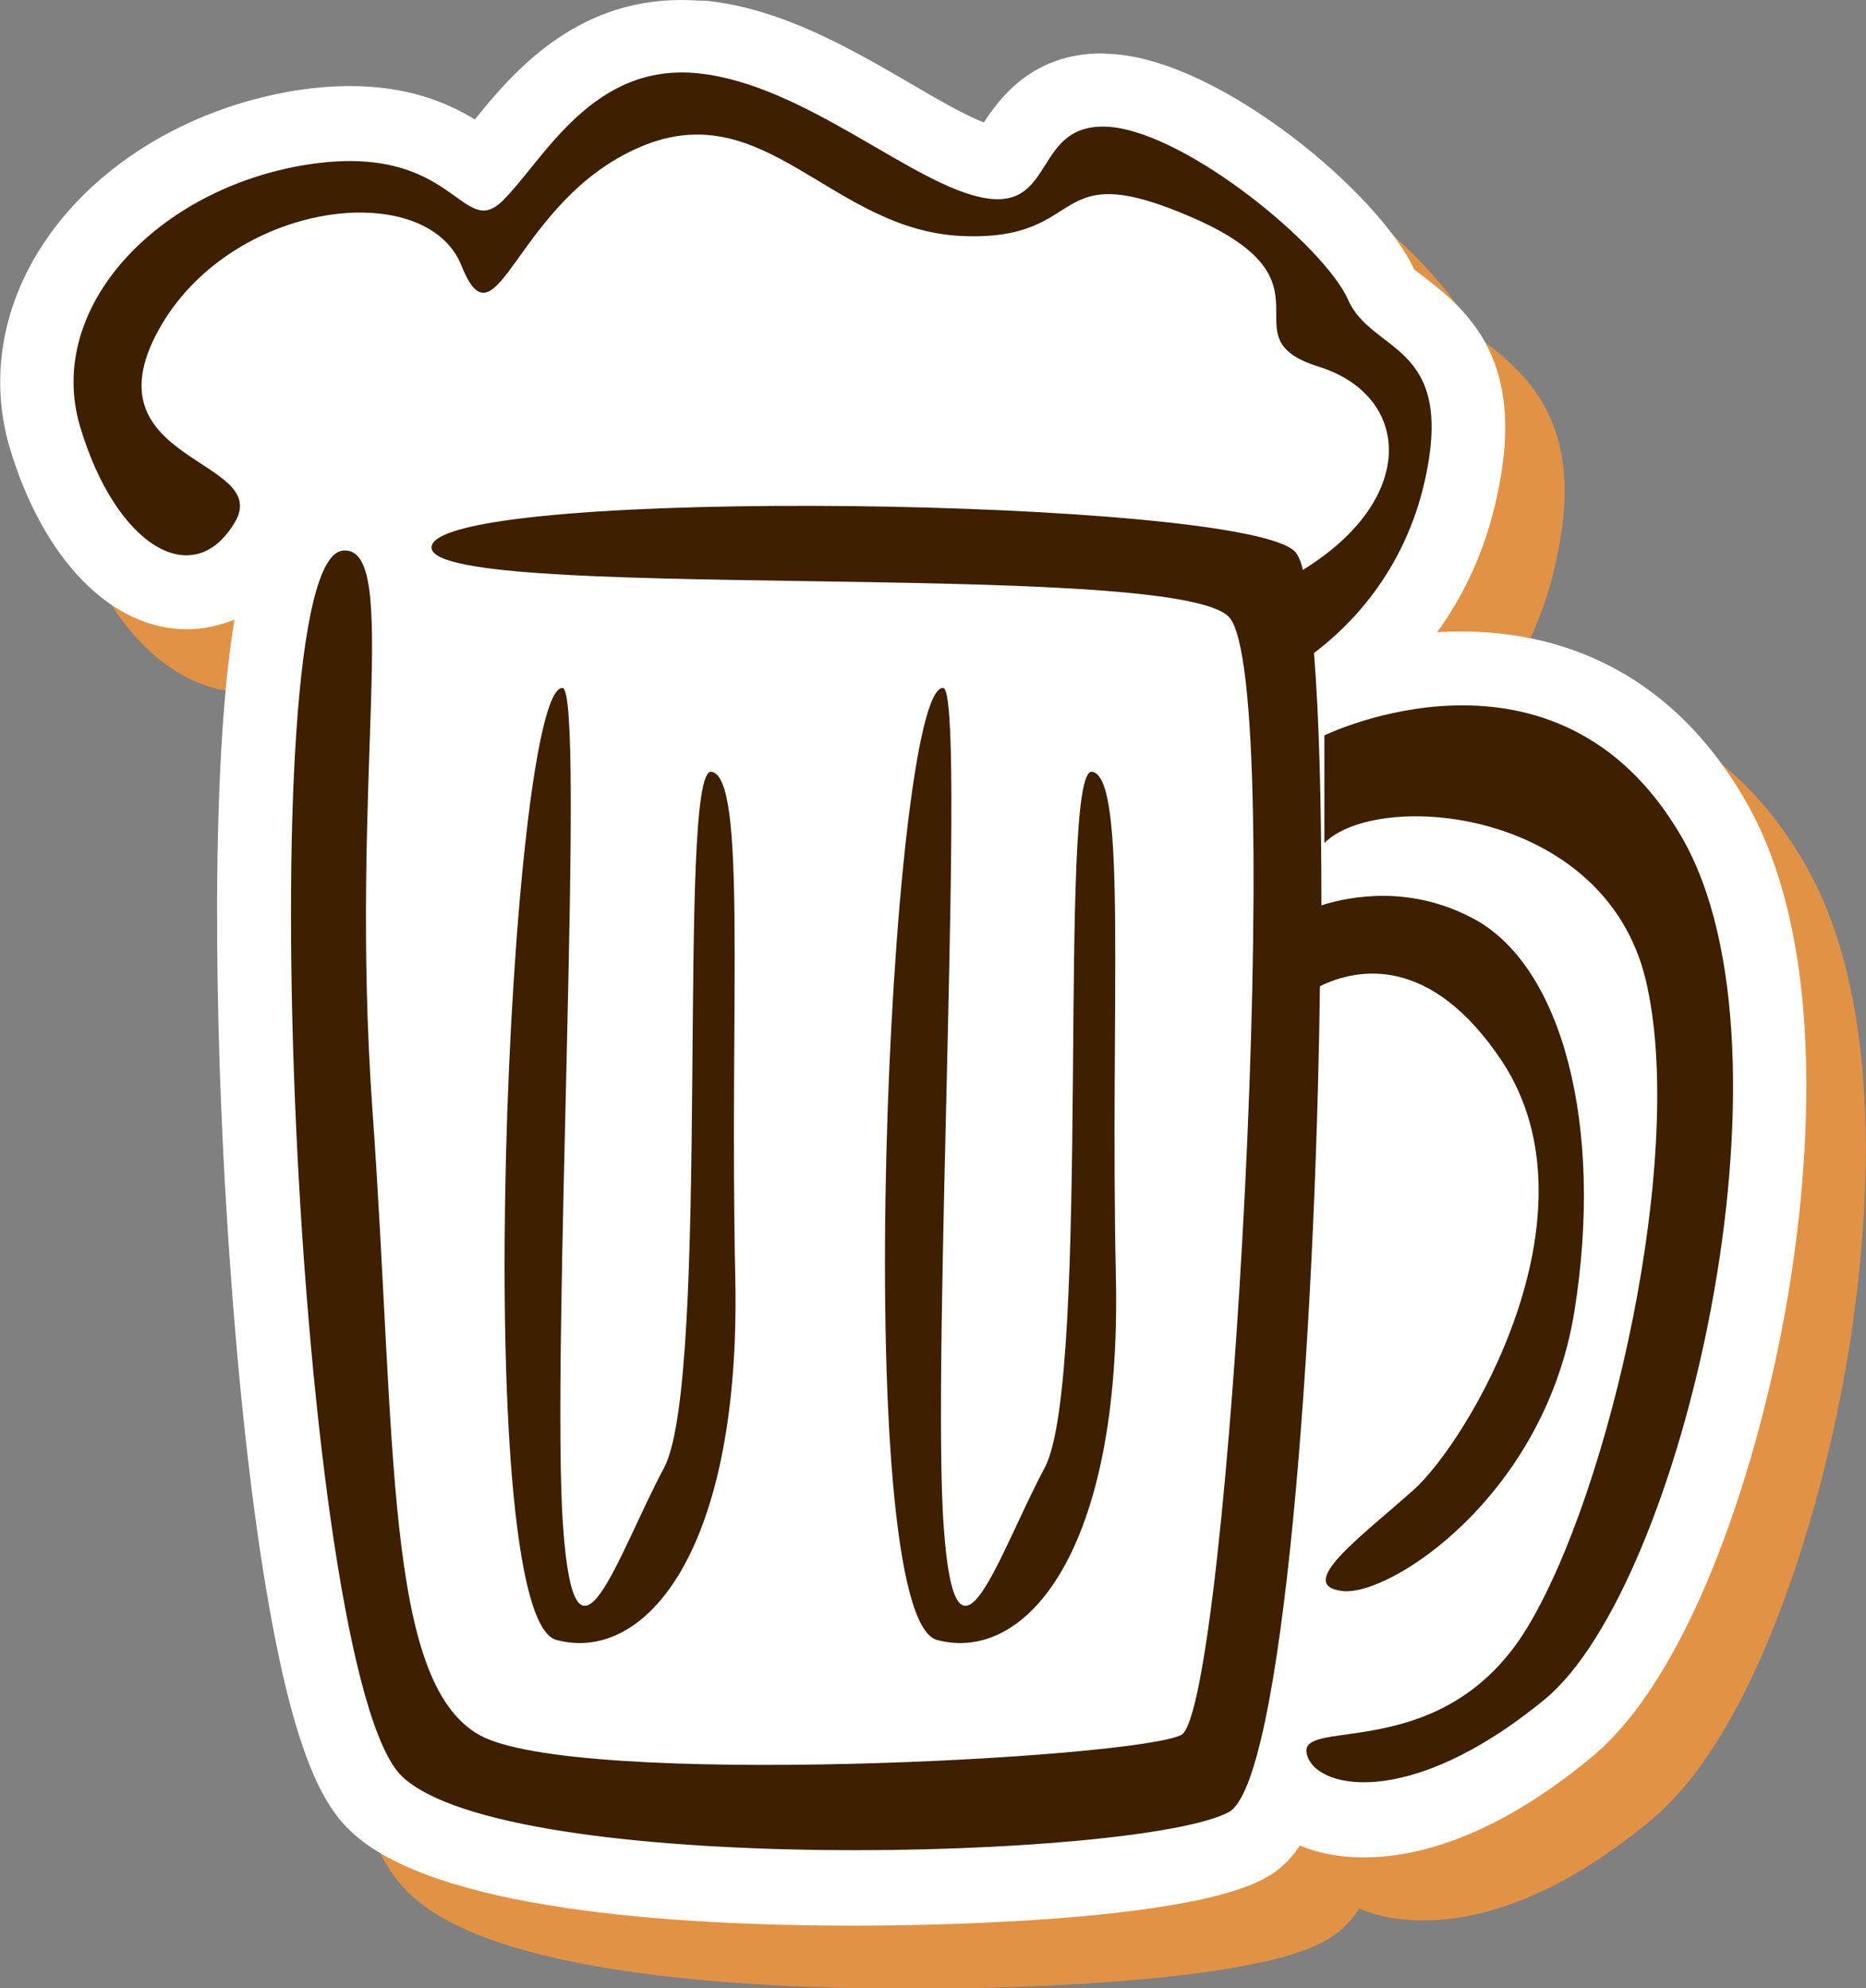<?xml version="1.0" encoding="utf-8"?>
<!-- Generator: Adobe Illustrator 18.1.1, SVG Export Plug-In . SVG Version: 6.00 Build 0)  -->
<svg version="1.1" xmlns="http://www.w3.org/2000/svg" xmlns:xlink="http://www.w3.org/1999/xlink" x="0px" y="0px"
	 viewBox="0 0 251.5 267.9" enable-background="new 0 0 251.5 267.9" xml:space="preserve">
<rect x="0" y="0" width="251.5" height="267.9" fill="#808080" stroke="none"/>
<g id="_x31_">
	<g>
		<path fill="#E29244" d="M33.2,93.3C33.2,93.3,33.2,93.3,33.2,93.3c2.2,0,4.4-0.5,6.4-1.3c-3.2,19.2-2.7,54-1,80.8
			c1.2,19.1,3,36.4,5.3,50c3.8,22.7,7.9,29.2,11.4,32.5c11.1,10.5,43.1,12.7,68,12.7c7.2,0,43.8-0.3,55-6.3c1.7-0.9,3.3-2.1,4.9-4.5
			c2.4,1,5.2,1.6,8.6,1.6c6.6,0,17.2-2.3,30.7-13.5c13-10.7,21.9-37.5,25.9-58.9c2.6-13.9,7.3-48.6-5.2-70.1
			c-10.9-18.7-26.8-22.6-38.2-22.6c-1.1,0-2.2,0-3.3,0.1c3.4-4.7,6.5-10.8,8.1-18.5c3.6-16.5-2.4-23.7-9.4-29
			c-0.6-0.5-1.5-1.1-1.8-1.4c-4.7-10.2-25.8-27.9-40.4-29c-0.6,0-1.2-0.1-1.7-0.1c-9.4,0-13.8,6.1-15.9,9.3c-2.6-1-6.4-3.2-9.8-5.2
			c-8.1-4.7-17.3-10.1-27.6-11.2c-1.2-0.1-2.4-0.2-3.5-0.2C85.4,8.5,77,18.4,72,24.6c-3.6-2.2-8.9-4.5-16.8-4.5
			c-2.3,0-4.8,0.2-7.4,0.6c-14.6,2.3-27.5,10.4-34.5,21.4c-5.2,8.3-6.6,17.8-4,26.6C13.8,83.9,23,93.3,33.2,93.3z"/>
	</g>
	<g>
		<path fill="#FFFFFF" d="M25.2,84.8C25.2,84.8,25.2,84.8,25.2,84.8c2.2,0,4.4-0.5,6.4-1.3c-3.2,19.2-2.7,54-1,80.8
			c1.2,19.1,3,36.4,5.3,50c3.8,22.7,7.9,29.2,11.4,32.5c11.1,10.5,43.1,12.7,68,12.7c7.2,0,43.8-0.3,55-6.3c1.7-0.9,3.3-2.1,4.9-4.5
			c2.4,1,5.2,1.6,8.6,1.6c6.6,0,17.2-2.3,30.7-13.5c13-10.7,21.9-37.5,25.9-58.9c2.6-13.9,7.3-48.6-5.2-70.1
			C224.3,89,208.4,85.1,197,85.1c-1.1,0-2.2,0-3.3,0.1c3.4-4.7,6.5-10.8,8.1-18.5c3.6-16.5-2.4-23.7-9.4-29
			c-0.6-0.5-1.5-1.1-1.8-1.4c-4.7-10.2-25.8-27.9-40.4-29c-0.6,0-1.2-0.1-1.7-0.1c-9.4,0-13.8,6.1-15.9,9.3c-2.6-1-6.4-3.2-9.8-5.2
			c-8.1-4.7-17.3-10.1-27.6-11.2C94.2,0.1,93,0,91.8,0C77.4,0,69,9.9,64,16.1c-3.6-2.2-8.9-4.5-16.8-4.5c-2.3,0-4.8,0.2-7.4,0.6
			C25.1,14.6,12.2,22.6,5.3,33.7c-5.2,8.3-6.6,17.8-4,26.6C5.8,75.4,15,84.8,25.2,84.8z"/>
	</g>
	<g>
		<path fill="#3E1F00" d="M75.8,92.7C68.6,92.7,63,217.8,75,221c12,3.2,24.9-12,24.1-48.9c-0.8-36.9,1.6-67.3-3.2-68.1
			c-4.8-0.8,0,81.8-6.4,93.8c-6.4,12-12,30.5-13.6,8C74.2,183.3,79,92.7,75.8,92.7z"/>
		<path fill="#3E1F00" d="M127.1,92.7c-7.3,0-12.8,125.1-0.8,128.3c12,3.2,24.9-12,24.1-48.9c-0.8-36.9,1.6-67.3-3.2-68.1
			c-4.8-0.8,0,81.8-6.4,93.8c-6.4,12-12,30.5-13.6,8C125.5,183.3,130.3,92.7,127.1,92.7z"/>
		<path fill="#3E1F00" d="M178.5,113.6c7.2-7.2,37.7-4.8,43.3,18.4c5.6,23.3-4.8,69-16,87.4c-11.2,18.4-30.5,12-29.7,16.8
			c0.8,4.8,13.6,8,32.1-7.2s35.3-87.4,18.4-116.3c-16.8-28.9-48.1-13.6-48.1-13.6V113.6z"/>
		<path fill="#3E1F00" d="M31.7,70.3c4.9-8.5-20-8-10.4-25.7c9.6-17.6,36.1-20.8,40.9-8.8c4.8,12,7.2-8.8,24.1-16
			c16.8-7.2,25.7,11.2,43.3,12s11.2-11.2,31.3-2.4c20,8.8,4,16,16.8,20c12.5,3.9,13.5,17.8-2.1,27.4c-0.3-1.3-0.7-2.1-1.1-2.5
			c-7.2-7.2-113.8-8.8-116.3-0.8c-2.4,8,99.4,1.6,107.4,9.6c8,8,0,147.5-6.4,150.7c-6.4,3.2-81.8,7.2-94.6,0
			c-12.8-7.2-11.2-39.3-14.4-84.2c-3.2-44.9,4-76.2-4-75.4c-13,1.3-6.4,151.5,8,165.2c14.4,13.6,99.4,11.2,111.4,4.8
			c7.3-3.9,11.7-63.6,12.3-111.3c5.1-2.5,15-4.3,24.6,10.2c13.6,20.8-4.8,51.3-12,57.7c-7.2,6.4-16,12.8-9.6,13.6
			s27.3-12.8,31.3-37.7c4-24.9-1.6-46.5-13.6-52.9c-8.4-4.5-16.4-3.1-20.5-1.8c0-13.5-0.3-25.4-1-34c4.5-3.4,12.2-10.7,15-23.5
			c4-18.4-7.2-16.8-10.4-24.1c-3.2-7.2-21.6-22.4-32.1-23.3c-10.4-0.8-7.2,11.2-16.8,9.6c-9.6-1.6-24.1-15.2-38.5-16.8
			S73.4,21.4,67.8,27s-6.4-8-26.5-4.8c-20,3.2-35.3,19.2-30.5,35.3S26.1,79.9,31.7,70.3z"/>
	</g>
</g>
<g id="Designed_by_Vecteezy">
</g>
</svg>
